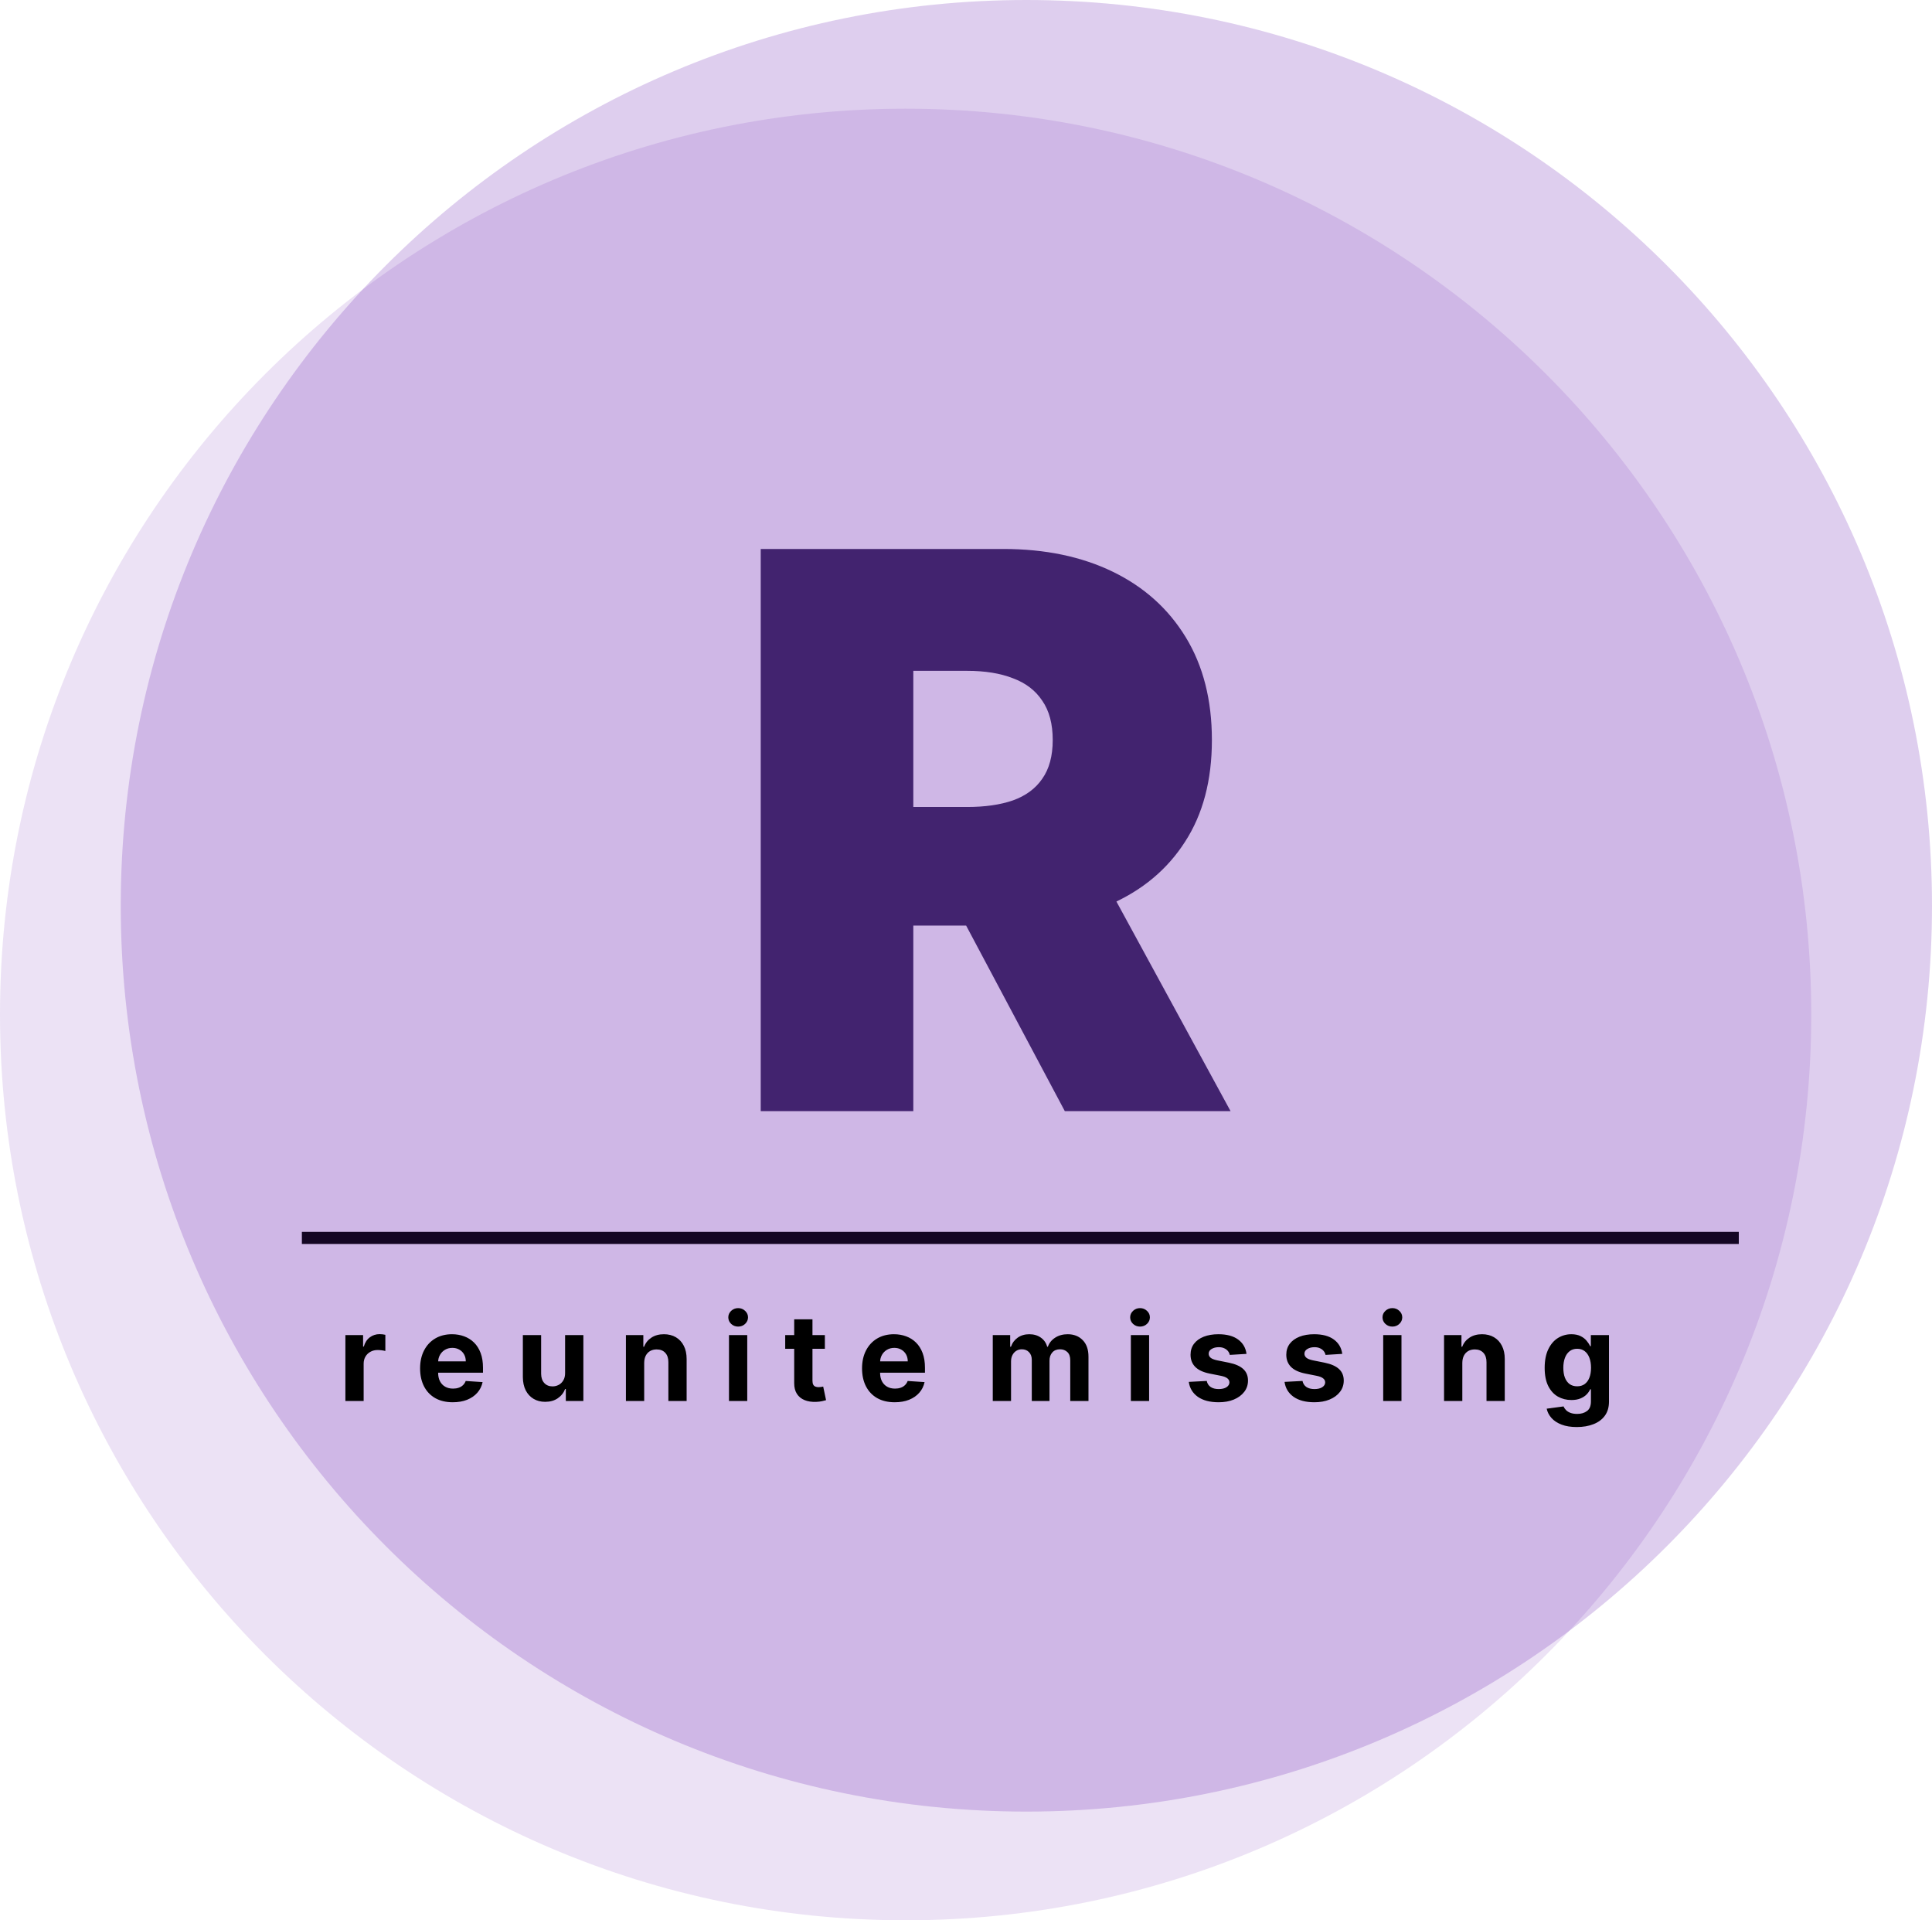 <svg width="160" height="159" viewBox="0 0 160 159" fill="none" xmlns="http://www.w3.org/2000/svg">
<path d="M75 9C116.421 9 150 42.579 150 84C150 125.421 116.421 159 75 159C33.579 159 0 125.421 0 84C0 42.579 33.579 9 75 9Z" fill="#5C0DAB" fill-opacity="0.12"/>
<path d="M85 0C126.421 3.87444e-05 160 33.579 160 75C160 116.421 126.421 150 85 150C43.579 150 10 116.421 10 75C10 33.579 43.579 0 85 0Z" fill="#5C0DAB" fill-opacity="0.2"/>
<path d="M63 92V45.455H83.091C86.546 45.455 89.568 46.083 92.159 47.341C94.75 48.599 96.765 50.409 98.204 52.773C99.644 55.136 100.364 57.97 100.364 61.273C100.364 64.606 99.621 67.417 98.136 69.704C96.667 71.992 94.599 73.72 91.932 74.886C89.28 76.053 86.182 76.636 82.636 76.636H70.636V66.818H80.091C81.576 66.818 82.841 66.636 83.886 66.273C84.947 65.894 85.758 65.296 86.318 64.477C86.894 63.659 87.182 62.591 87.182 61.273C87.182 59.939 86.894 58.856 86.318 58.023C85.758 57.174 84.947 56.553 83.886 56.159C82.841 55.75 81.576 55.545 80.091 55.545H75.636V92H63ZM90.273 70.636L101.909 92H88.182L76.818 70.636H90.273Z" fill="#42236F"/>
<path d="M28.604 116V110.545H30.07V111.497H30.127C30.227 111.159 30.393 110.903 30.628 110.73C30.862 110.555 31.132 110.467 31.438 110.467C31.513 110.467 31.595 110.472 31.683 110.482C31.77 110.491 31.847 110.504 31.913 110.521V111.863C31.842 111.842 31.744 111.823 31.619 111.806C31.493 111.79 31.378 111.781 31.274 111.781C31.052 111.781 30.853 111.83 30.678 111.927C30.505 112.022 30.367 112.154 30.266 112.325C30.166 112.495 30.116 112.692 30.116 112.914V116H28.604ZM37.496 116.107C36.935 116.107 36.452 115.993 36.047 115.766C35.644 115.536 35.334 115.212 35.117 114.793C34.899 114.371 34.79 113.873 34.79 113.298C34.79 112.737 34.899 112.244 35.117 111.82C35.334 111.397 35.641 111.066 36.036 110.83C36.434 110.593 36.9 110.474 37.435 110.474C37.795 110.474 38.13 110.532 38.44 110.648C38.753 110.762 39.025 110.934 39.257 111.163C39.492 111.393 39.674 111.682 39.804 112.03C39.934 112.375 39.999 112.78 39.999 113.244V113.66H35.394V112.722H38.575C38.575 112.504 38.528 112.312 38.433 112.143C38.339 111.975 38.207 111.844 38.039 111.749C37.873 111.652 37.68 111.604 37.46 111.604C37.231 111.604 37.027 111.657 36.849 111.763C36.674 111.868 36.537 112.009 36.438 112.186C36.338 112.361 36.287 112.557 36.285 112.772V113.663C36.285 113.933 36.334 114.166 36.434 114.363C36.536 114.559 36.679 114.711 36.864 114.817C37.048 114.924 37.267 114.977 37.521 114.977C37.689 114.977 37.843 114.954 37.982 114.906C38.122 114.859 38.242 114.788 38.341 114.693C38.44 114.598 38.516 114.482 38.568 114.345L39.967 114.438C39.896 114.774 39.751 115.067 39.531 115.318C39.313 115.567 39.031 115.761 38.685 115.901C38.342 116.038 37.946 116.107 37.496 116.107ZM46.799 113.678V110.545H48.312V116H46.859V115.009H46.802C46.679 115.329 46.474 115.586 46.188 115.78C45.904 115.974 45.557 116.071 45.148 116.071C44.783 116.071 44.462 115.988 44.185 115.822C43.908 115.657 43.692 115.421 43.535 115.116C43.382 114.81 43.303 114.445 43.301 114.018V110.545H44.814V113.749C44.816 114.071 44.903 114.325 45.073 114.512C45.243 114.699 45.472 114.793 45.758 114.793C45.941 114.793 46.111 114.751 46.27 114.668C46.428 114.583 46.556 114.458 46.653 114.292C46.753 114.126 46.801 113.921 46.799 113.678ZM53.349 112.847V116H51.836V110.545H53.278V111.508H53.342C53.462 111.191 53.665 110.94 53.949 110.755C54.233 110.568 54.578 110.474 54.982 110.474C55.361 110.474 55.691 110.557 55.973 110.723C56.255 110.889 56.474 111.125 56.63 111.433C56.786 111.739 56.864 112.103 56.864 112.527V116H55.352V112.797C55.354 112.463 55.269 112.203 55.096 112.016C54.923 111.826 54.685 111.732 54.382 111.732C54.179 111.732 53.999 111.775 53.843 111.863C53.689 111.951 53.568 112.078 53.48 112.246C53.395 112.412 53.351 112.612 53.349 112.847ZM60.371 116V110.545H61.884V116H60.371ZM61.131 109.842C60.906 109.842 60.713 109.768 60.552 109.619C60.394 109.467 60.315 109.286 60.315 109.075C60.315 108.867 60.394 108.688 60.552 108.539C60.713 108.388 60.906 108.312 61.131 108.312C61.356 108.312 61.548 108.388 61.706 108.539C61.867 108.688 61.948 108.867 61.948 109.075C61.948 109.286 61.867 109.467 61.706 109.619C61.548 109.768 61.356 109.842 61.131 109.842ZM68.312 110.545V111.682H65.027V110.545H68.312ZM65.772 109.239H67.285V114.324C67.285 114.464 67.307 114.572 67.349 114.651C67.392 114.726 67.451 114.78 67.527 114.81C67.605 114.841 67.695 114.857 67.797 114.857C67.868 114.857 67.939 114.851 68.01 114.839C68.081 114.825 68.135 114.814 68.173 114.807L68.411 115.933C68.335 115.956 68.229 115.983 68.091 116.014C67.954 116.047 67.787 116.067 67.591 116.075C67.226 116.089 66.906 116.04 66.632 115.929C66.36 115.818 66.148 115.645 65.996 115.411C65.845 115.176 65.77 114.88 65.772 114.523V109.239ZM74.097 116.107C73.536 116.107 73.053 115.993 72.648 115.766C72.246 115.536 71.936 115.212 71.718 114.793C71.5 114.371 71.391 113.873 71.391 113.298C71.391 112.737 71.5 112.244 71.718 111.82C71.936 111.397 72.242 111.066 72.638 110.83C73.035 110.593 73.502 110.474 74.037 110.474C74.397 110.474 74.732 110.532 75.042 110.648C75.354 110.762 75.627 110.934 75.859 111.163C76.093 111.393 76.275 111.682 76.406 112.03C76.536 112.375 76.601 112.78 76.601 113.244V113.66H71.995V112.722H75.177C75.177 112.504 75.129 112.312 75.035 112.143C74.94 111.975 74.809 111.844 74.641 111.749C74.475 111.652 74.282 111.604 74.062 111.604C73.832 111.604 73.629 111.657 73.451 111.763C73.276 111.868 73.138 112.009 73.039 112.186C72.94 112.361 72.889 112.557 72.886 112.772V113.663C72.886 113.933 72.936 114.166 73.035 114.363C73.137 114.559 73.281 114.711 73.465 114.817C73.65 114.924 73.869 114.977 74.122 114.977C74.29 114.977 74.444 114.954 74.584 114.906C74.724 114.859 74.843 114.788 74.942 114.693C75.042 114.598 75.118 114.482 75.17 114.345L76.569 114.438C76.498 114.774 76.352 115.067 76.132 115.318C75.914 115.567 75.633 115.761 75.287 115.901C74.944 116.038 74.547 116.107 74.097 116.107ZM82.217 116V110.545H83.659V111.508H83.723C83.836 111.188 84.026 110.936 84.291 110.751C84.556 110.567 84.873 110.474 85.243 110.474C85.617 110.474 85.935 110.568 86.198 110.755C86.461 110.94 86.636 111.191 86.723 111.508H86.78C86.891 111.195 87.093 110.946 87.384 110.759C87.677 110.569 88.024 110.474 88.424 110.474C88.933 110.474 89.347 110.637 89.664 110.961C89.983 111.283 90.143 111.74 90.143 112.332V116H88.634V112.63C88.634 112.327 88.553 112.1 88.392 111.948C88.231 111.797 88.03 111.721 87.789 111.721C87.514 111.721 87.3 111.808 87.146 111.984C86.992 112.156 86.915 112.385 86.915 112.669V116H85.448V112.598C85.448 112.33 85.372 112.117 85.218 111.959C85.066 111.8 84.866 111.721 84.618 111.721C84.45 111.721 84.298 111.763 84.163 111.849C84.03 111.932 83.925 112.049 83.847 112.2C83.769 112.349 83.73 112.525 83.73 112.726V116H82.217ZM93.653 116V110.545H95.165V116H93.653ZM94.412 109.842C94.188 109.842 93.995 109.768 93.834 109.619C93.675 109.467 93.596 109.286 93.596 109.075C93.596 108.867 93.675 108.688 93.834 108.539C93.995 108.388 94.188 108.312 94.412 108.312C94.637 108.312 94.829 108.388 94.988 108.539C95.149 108.688 95.229 108.867 95.229 109.075C95.229 109.286 95.149 109.467 94.988 109.619C94.829 109.768 94.637 109.842 94.412 109.842ZM103.23 112.101L101.845 112.186C101.821 112.068 101.77 111.961 101.692 111.866C101.614 111.769 101.511 111.692 101.383 111.636C101.258 111.576 101.108 111.547 100.932 111.547C100.698 111.547 100.5 111.597 100.339 111.696C100.178 111.793 100.098 111.923 100.098 112.087C100.098 112.217 100.15 112.327 100.254 112.417C100.358 112.507 100.537 112.579 100.79 112.634L101.778 112.832C102.308 112.941 102.703 113.116 102.964 113.358C103.224 113.599 103.354 113.917 103.354 114.31C103.354 114.667 103.249 114.981 103.038 115.251C102.83 115.521 102.543 115.731 102.179 115.883C101.817 116.032 101.399 116.107 100.925 116.107C100.203 116.107 99.628 115.956 99.199 115.656C98.773 115.353 98.523 114.941 98.45 114.42L99.938 114.342C99.983 114.562 100.092 114.73 100.265 114.846C100.438 114.96 100.659 115.016 100.929 115.016C101.194 115.016 101.407 114.965 101.568 114.864C101.731 114.759 101.814 114.626 101.817 114.462C101.814 114.325 101.756 114.213 101.643 114.125C101.529 114.035 101.354 113.966 101.117 113.919L100.172 113.731C99.64 113.624 99.243 113.44 98.983 113.177C98.725 112.914 98.596 112.579 98.596 112.172C98.596 111.821 98.69 111.52 98.88 111.266C99.072 111.013 99.34 110.818 99.686 110.68C100.034 110.543 100.441 110.474 100.907 110.474C101.596 110.474 102.139 110.62 102.534 110.911C102.932 111.202 103.164 111.599 103.23 112.101ZM111.16 112.101L109.775 112.186C109.751 112.068 109.7 111.961 109.622 111.866C109.544 111.769 109.441 111.692 109.313 111.636C109.188 111.576 109.037 111.547 108.862 111.547C108.628 111.547 108.43 111.597 108.269 111.696C108.108 111.793 108.028 111.923 108.028 112.087C108.028 112.217 108.08 112.327 108.184 112.417C108.288 112.507 108.467 112.579 108.72 112.634L109.707 112.832C110.238 112.941 110.633 113.116 110.893 113.358C111.154 113.599 111.284 113.917 111.284 114.31C111.284 114.667 111.179 114.981 110.968 115.251C110.76 115.521 110.473 115.731 110.108 115.883C109.746 116.032 109.328 116.107 108.855 116.107C108.133 116.107 107.558 115.956 107.129 115.656C106.703 115.353 106.453 114.941 106.38 114.42L107.868 114.342C107.913 114.562 108.022 114.73 108.194 114.846C108.367 114.96 108.589 115.016 108.858 115.016C109.124 115.016 109.337 114.965 109.498 114.864C109.661 114.759 109.744 114.626 109.746 114.462C109.744 114.325 109.686 114.213 109.572 114.125C109.459 114.035 109.283 113.966 109.047 113.919L108.102 113.731C107.569 113.624 107.173 113.44 106.912 113.177C106.654 112.914 106.525 112.579 106.525 112.172C106.525 111.821 106.62 111.52 106.809 111.266C107.001 111.013 107.27 110.818 107.616 110.68C107.964 110.543 108.371 110.474 108.837 110.474C109.526 110.474 110.068 110.62 110.464 110.911C110.861 111.202 111.093 111.599 111.16 112.101ZM114.551 116V110.545H116.064V116H114.551ZM115.311 109.842C115.086 109.842 114.893 109.768 114.732 109.619C114.573 109.467 114.494 109.286 114.494 109.075C114.494 108.867 114.573 108.688 114.732 108.539C114.893 108.388 115.086 108.312 115.311 108.312C115.536 108.312 115.728 108.388 115.886 108.539C116.047 108.688 116.128 108.867 116.128 109.075C116.128 109.286 116.047 109.467 115.886 109.619C115.728 109.768 115.536 109.842 115.311 109.842ZM121.103 112.847V116H119.59V110.545H121.032V111.508H121.096C121.216 111.191 121.419 110.94 121.703 110.755C121.987 110.568 122.331 110.474 122.736 110.474C123.115 110.474 123.445 110.557 123.727 110.723C124.009 110.889 124.228 111.125 124.384 111.433C124.54 111.739 124.618 112.103 124.618 112.527V116H123.106V112.797C123.108 112.463 123.023 112.203 122.85 112.016C122.677 111.826 122.439 111.732 122.136 111.732C121.933 111.732 121.753 111.775 121.596 111.863C121.443 111.951 121.322 112.078 121.234 112.246C121.149 112.412 121.105 112.612 121.103 112.847ZM130.583 118.159C130.093 118.159 129.672 118.092 129.322 117.957C128.974 117.824 128.697 117.643 128.491 117.413C128.285 117.184 128.151 116.926 128.09 116.639L129.489 116.451C129.531 116.56 129.599 116.662 129.691 116.756C129.784 116.851 129.905 116.927 130.057 116.984C130.211 117.043 130.398 117.072 130.618 117.072C130.947 117.072 131.218 116.992 131.431 116.831C131.647 116.672 131.754 116.406 131.754 116.032V115.034H131.691C131.624 115.186 131.525 115.329 131.392 115.464C131.26 115.599 131.089 115.709 130.881 115.794C130.673 115.879 130.424 115.922 130.135 115.922C129.726 115.922 129.353 115.827 129.017 115.638C128.683 115.446 128.416 115.154 128.218 114.761C128.021 114.365 127.923 113.866 127.923 113.262C127.923 112.644 128.023 112.128 128.225 111.714C128.426 111.299 128.693 110.989 129.027 110.783C129.363 110.577 129.731 110.474 130.132 110.474C130.437 110.474 130.693 110.527 130.899 110.631C131.105 110.732 131.27 110.86 131.396 111.014C131.524 111.166 131.622 111.315 131.691 111.462H131.747V110.545H133.249V116.053C133.249 116.517 133.136 116.906 132.909 117.218C132.681 117.531 132.366 117.765 131.964 117.921C131.564 118.08 131.103 118.159 130.583 118.159ZM130.615 114.786C130.858 114.786 131.064 114.725 131.232 114.604C131.403 114.481 131.533 114.306 131.623 114.079C131.715 113.849 131.762 113.575 131.762 113.255C131.762 112.935 131.717 112.658 131.627 112.424C131.537 112.187 131.406 112.004 131.236 111.874C131.066 111.743 130.858 111.678 130.615 111.678C130.366 111.678 130.156 111.746 129.986 111.881C129.816 112.013 129.686 112.198 129.599 112.435C129.511 112.671 129.468 112.945 129.468 113.255C129.468 113.57 129.511 113.842 129.599 114.072C129.689 114.299 129.818 114.475 129.986 114.601C130.156 114.724 130.366 114.786 130.615 114.786Z" fill="black"/>
<line x1="25" y1="102.5" x2="144" y2="102.5" stroke="#140623"/>
</svg>
